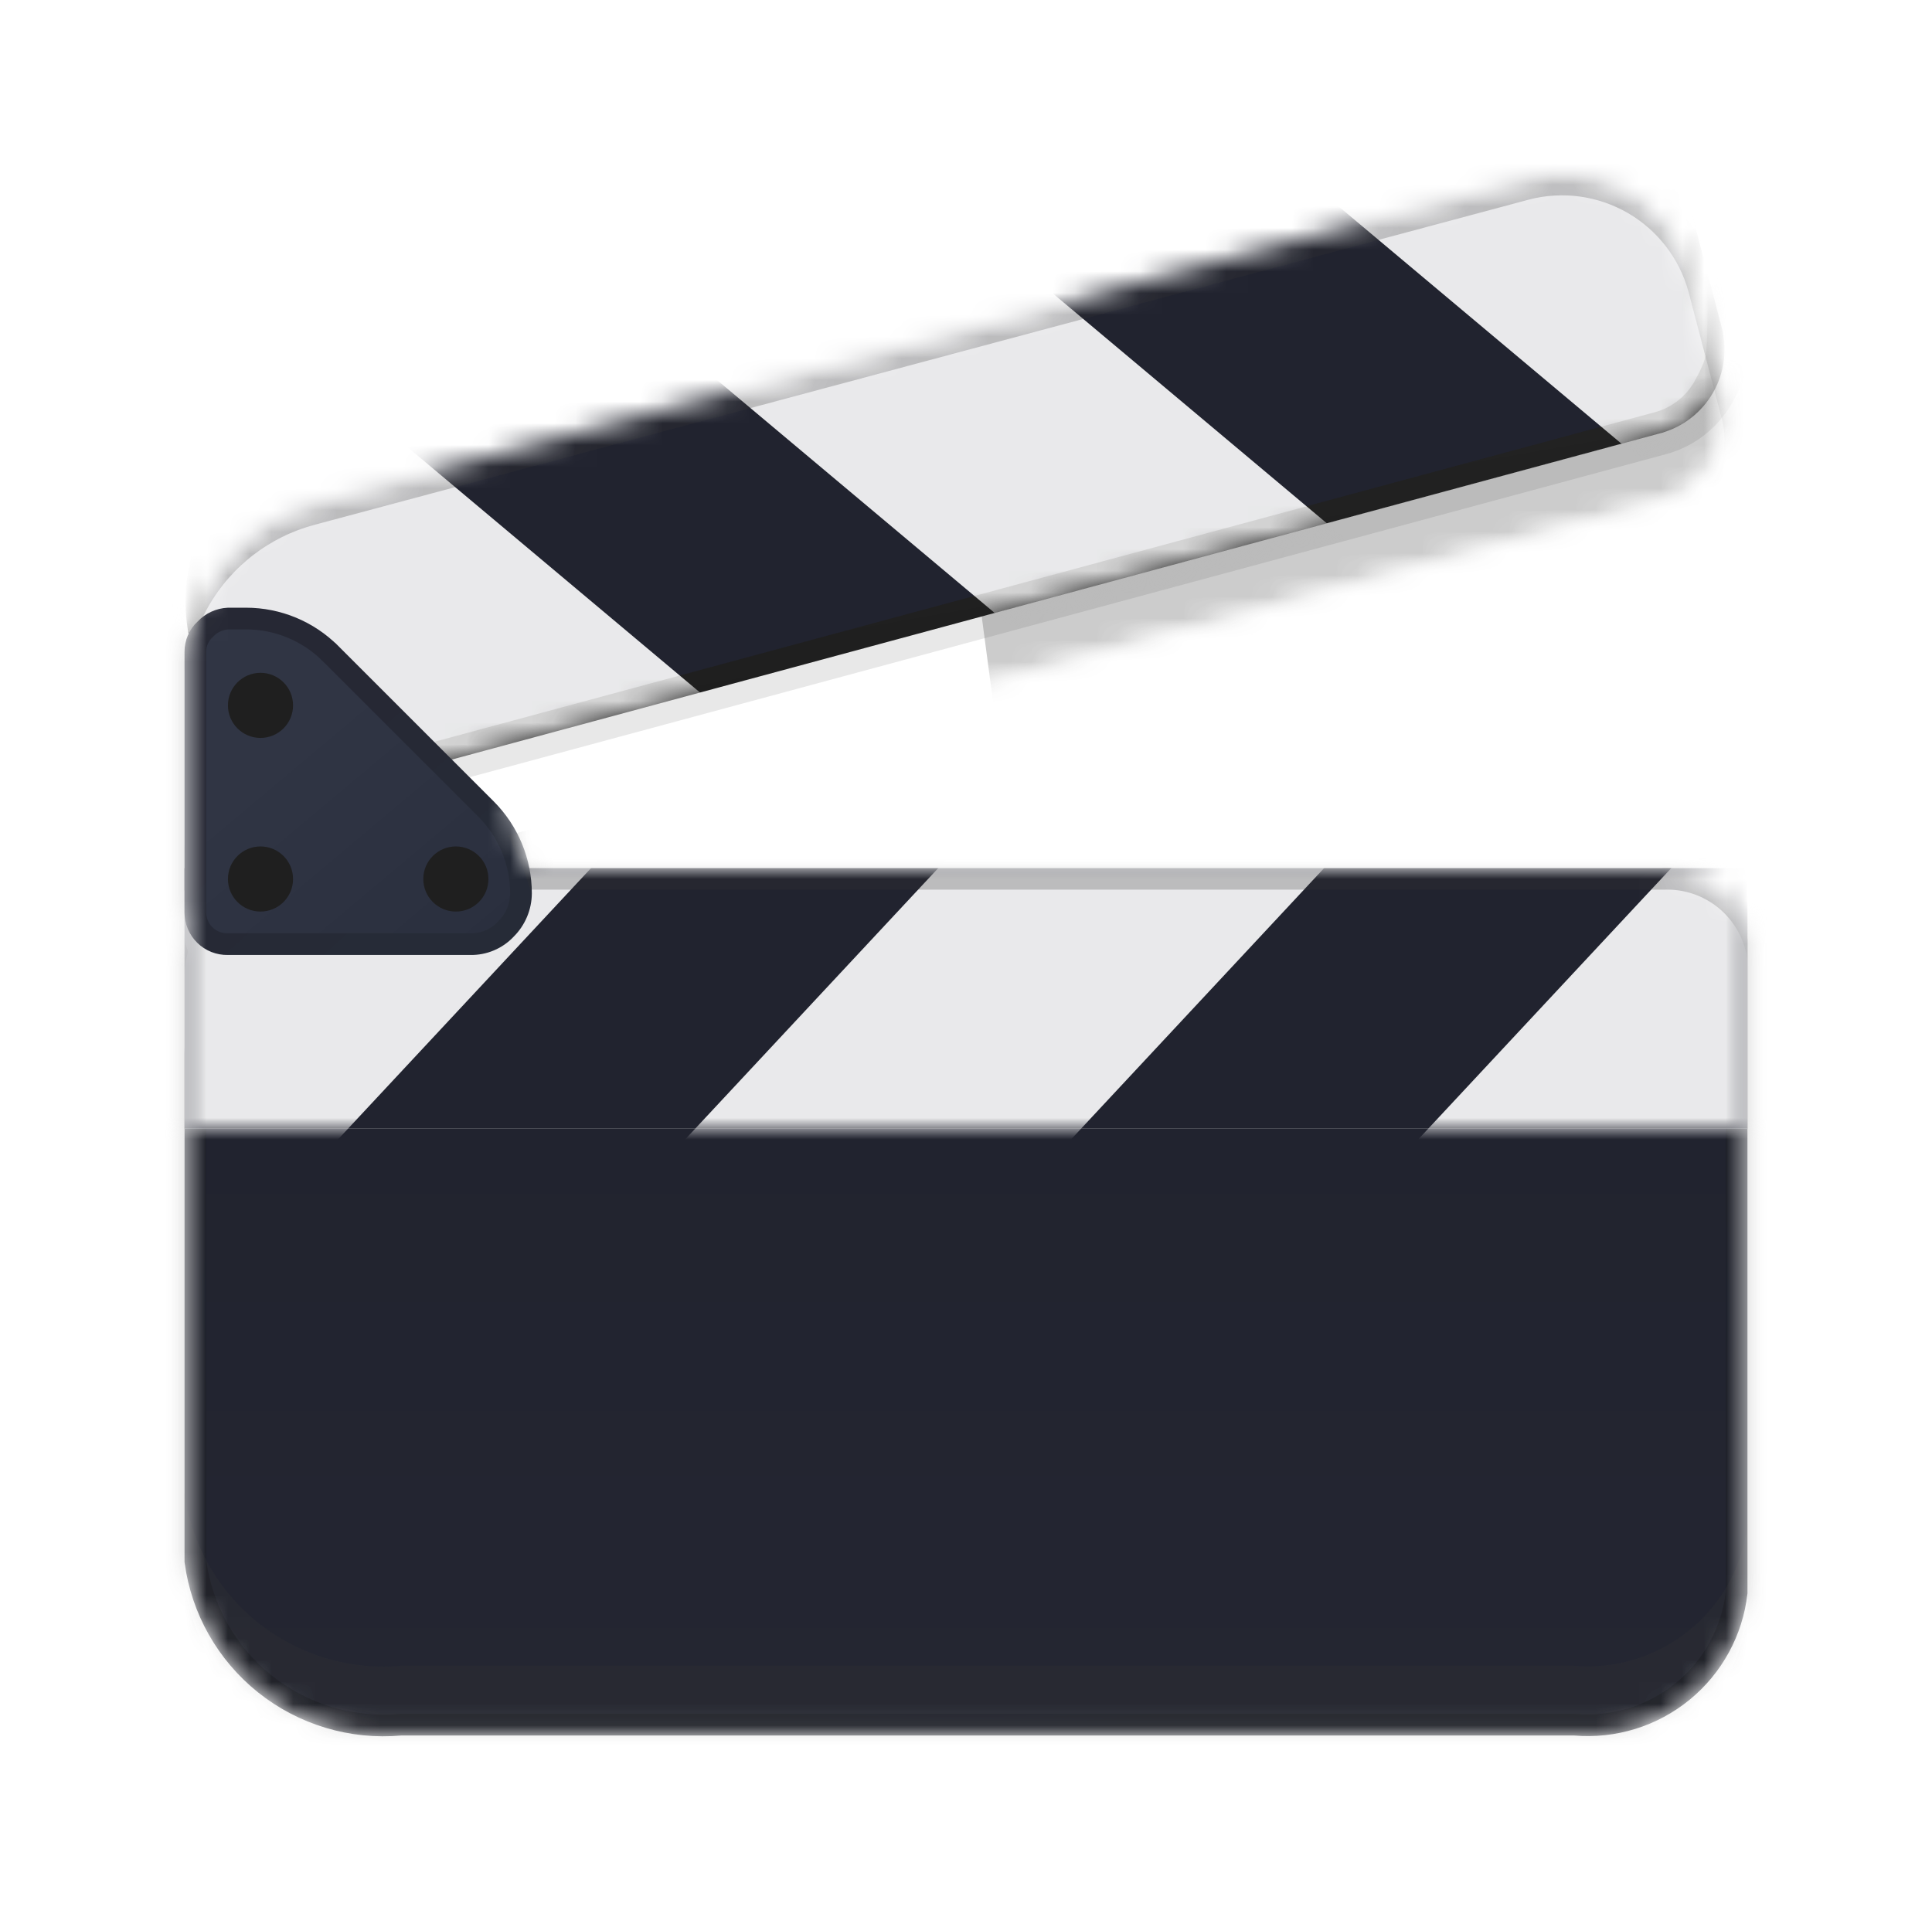 <svg width="89" height="88" viewBox="0 0 89 88" fill="none" xmlns="http://www.w3.org/2000/svg">
<mask id="mask0_41_276" style="mask-type:alpha" maskUnits="userSpaceOnUse" x="8" y="8" width="73" height="72">
<path d="M14.46 23.189L70.46 8.189C71.993 7.796 73.618 8.021 74.986 8.813C76.355 9.606 77.358 10.905 77.78 12.429L79.3 18.229C79.44 18.736 79.478 19.265 79.413 19.787C79.348 20.309 79.18 20.812 78.92 21.269C78.66 21.726 78.312 22.128 77.897 22.45C77.482 22.773 77.007 23.01 76.5 23.149L23.277 37.523C23.83 38.251 24.209 39.095 24.386 39.989H76.5C76.552 39.989 76.604 39.99 76.656 39.992C77.565 39.956 78.457 40.253 79.163 40.831C79.91 41.443 80.389 42.32 80.5 43.277V73.399C80.288 75.319 79.332 77.079 77.837 78.303C76.342 79.528 74.426 80.119 72.5 79.951H18.5C16.122 80.167 13.754 79.456 11.889 77.967C10.025 76.477 8.811 74.325 8.5 71.961V43.989C8.5 43.586 8.56 43.196 8.671 42.829C8.665 42.816 8.659 42.802 8.653 42.788C8.552 42.548 8.5 42.29 8.5 42.029V30.029C8.497 29.767 8.549 29.507 8.652 29.265C8.686 29.187 8.725 29.111 8.769 29.038C8.946 28.302 9.228 27.589 9.612 26.922C10.67 25.084 12.413 23.742 14.46 23.189Z" fill="#D9D9D9"/>
</mask>
<g mask="url(#mask0_41_276)">
<path d="M76.5 40.513H76.521L76.541 40.511C77.374 40.443 78.201 40.7 78.847 41.229C79.486 41.752 79.898 42.501 80 43.318V73.382C79.796 75.161 78.907 76.791 77.52 77.927C76.126 79.069 74.34 79.621 72.544 79.464L72.522 79.462H72.5H18.5H18.477L18.455 79.464C16.206 79.669 13.965 78.996 12.201 77.587C10.447 76.185 9.301 74.162 9 71.939V48.553C9 44.112 12.6 40.513 17.041 40.513H76.5Z" fill="url(#paint0_linear_41_276)" stroke="url(#paint1_radial_41_276)"/>
<rect x="8.5" y="40" width="72" height="12" fill="#D9D9D9"/>
<rect x="8.5" y="40" width="72" height="12" fill="#21232F"/>
<mask id="mask1_41_276" style="mask-type:alpha" maskUnits="userSpaceOnUse" x="8" y="40" width="73" height="13">
<rect x="8.5" y="40" width="72" height="12" fill="white"/>
</mask>
<g mask="url(#mask1_41_276)">
<g clip-path="url(#clip0_41_276)">
<path fill-rule="evenodd" clip-rule="evenodd" d="M65.628 -1.182L-0.484 69.715L-9.992 60.849L56.121 -10.048L65.628 -1.182Z" fill="white" fill-opacity="0.9"/>
<path fill-rule="evenodd" clip-rule="evenodd" d="M83.691 15.661L17.578 86.558L8.07 77.692L74.183 6.795L83.691 15.661Z" fill="white" fill-opacity="0.9"/>
<path fill-rule="evenodd" clip-rule="evenodd" d="M101.753 32.504L35.64 103.401L26.132 94.535L92.245 23.638L101.753 32.504Z" fill="white" fill-opacity="0.9"/>
</g>
</g>
<g filter="url(#filter0_i_41_276)">
<path d="M9.304 32.874L9.304 32.874L9.303 32.87C8.787 30.951 9.054 28.905 10.046 27.182C11.037 25.46 12.671 24.201 14.59 23.683C14.59 23.683 14.59 23.683 14.591 23.683L70.584 8.684C70.585 8.684 70.586 8.684 70.587 8.684C71.992 8.325 73.481 8.53 74.736 9.257C75.99 9.984 76.91 11.173 77.297 12.57C77.298 12.571 77.298 12.572 77.298 12.573L78.817 18.367L78.818 18.373C78.94 18.816 78.974 19.279 78.917 19.736C78.86 20.192 78.713 20.633 78.486 21.033C78.258 21.433 77.954 21.784 77.591 22.066C77.228 22.348 76.812 22.556 76.369 22.677C76.369 22.677 76.368 22.678 76.368 22.678L14.613 39.356C14.613 39.356 14.612 39.356 14.612 39.357C13.716 39.591 12.765 39.461 11.965 38.996C11.165 38.53 10.582 37.767 10.344 36.873C10.344 36.872 10.343 36.872 10.343 36.871L9.304 32.874Z" fill="#21232F" stroke="url(#paint2_linear_41_276)"/>
<mask id="mask2_41_276" style="mask-type:alpha" maskUnits="userSpaceOnUse" x="8" y="8" width="72" height="32">
<path d="M70.46 8.2L14.46 23.2C12.413 23.753 10.67 25.095 9.612 26.933C8.555 28.77 8.27 30.953 8.82 33L9.86 37C10.132 38.023 10.799 38.896 11.713 39.428C12.628 39.96 13.716 40.108 14.74 39.84L76.5 23.16C77.007 23.021 77.482 22.784 77.897 22.461C78.312 22.139 78.66 21.737 78.92 21.28C79.18 20.823 79.348 20.32 79.413 19.798C79.478 19.276 79.44 18.747 79.3 18.24L77.78 12.44C77.358 10.915 76.355 9.617 74.986 8.824C73.618 8.032 71.993 7.807 70.46 8.2Z" fill="#21232F"/>
</mask>
<g mask="url(#mask2_41_276)">
<g clip-path="url(#clip1_41_276)">
<path fill-rule="evenodd" clip-rule="evenodd" d="M-5.358 3.557L69.641 66.489L61.285 76.448L-13.714 13.516L-5.358 3.557Z" fill="white" fill-opacity="0.9"/>
<path fill-rule="evenodd" clip-rule="evenodd" d="M10.412 -15.237L85.411 47.695L77.055 57.653L2.056 -5.278L10.412 -15.237Z" fill="white" fill-opacity="0.9"/>
<path fill-rule="evenodd" clip-rule="evenodd" d="M26.182 -34.031L101.181 28.901L92.825 38.859L17.826 -24.072L26.182 -34.031Z" fill="white" fill-opacity="0.9"/>
</g>
</g>
<path d="M9.86 37C10.132 38.023 10.799 38.896 11.713 39.428C12.628 39.96 13.716 40.108 14.74 39.84L76.5 23.16C77.007 23.021 77.482 22.784 77.897 22.461C78.312 22.139 78.66 21.737 78.92 21.28C79.18 20.823 79.516 20.163 79.582 19.641C79.647 19.119 79.721 16.667 79.582 16.16" stroke="url(#paint3_linear_41_276)" stroke-opacity="0.1" stroke-width="2"/>
</g>
<path d="M23.308 42.805L23.302 42.811L23.297 42.817C23.088 43.038 22.835 43.213 22.555 43.33C22.275 43.448 21.974 43.506 21.67 43.5L21.67 43.5H21.66H10.5V43.5L10.49 43.5C10.296 43.504 10.103 43.469 9.922 43.398C9.741 43.326 9.577 43.219 9.438 43.083C9.299 42.947 9.189 42.785 9.114 42.606C9.039 42.427 9 42.234 9 42.04V42.04V30.04H9L9 30.034C8.998 29.841 9.036 29.651 9.112 29.474C9.187 29.297 9.299 29.137 9.441 29.006L9.453 28.995L9.464 28.983C9.738 28.692 10.113 28.519 10.511 28.5H11.34C12.798 28.501 14.196 29.082 15.226 30.113L15.227 30.113L22.387 37.274L22.387 37.274C23.418 38.304 23.998 39.701 24 41.159C23.996 41.777 23.747 42.369 23.308 42.805Z" fill="url(#paint4_linear_41_276)" stroke="url(#paint5_linear_41_276)"/>
<circle cx="12" cy="32.5" r="1.5" fill="#1F1F1F"/>
<circle cx="21" cy="40.5" r="1.5" fill="#1F1F1F"/>
<circle cx="12" cy="40.5" r="1.5" fill="#1F1F1F"/>
<mask id="mask3_41_276" style="mask-type:alpha" maskUnits="userSpaceOnUse" x="8" y="8" width="73" height="72">
<path d="M14.46 23.189L70.46 8.189C71.993 7.796 73.618 8.021 74.986 8.813C76.355 9.606 77.358 10.905 77.78 12.429L79.3 18.229C79.44 18.736 79.478 19.265 79.413 19.787C79.348 20.309 79.18 20.812 78.92 21.269C78.66 21.726 78.312 22.128 77.897 22.45C77.482 22.773 77.007 23.01 76.5 23.149L23.277 37.523C23.83 38.251 24.209 39.095 24.386 39.989H76.5C76.552 39.989 76.604 39.99 76.656 39.992C77.565 39.956 78.457 40.253 79.163 40.831C79.91 41.443 80.389 42.32 80.5 43.277V73.399C80.288 75.319 79.332 77.079 77.837 78.303C76.342 79.528 74.426 80.119 72.5 79.951H18.5C16.122 80.167 13.754 79.456 11.889 77.967C10.025 76.477 8.811 74.325 8.5 71.961V43.989C8.5 43.586 8.56 43.196 8.671 42.829C8.665 42.816 8.659 42.802 8.653 42.788C8.552 42.548 8.5 42.29 8.5 42.029V30.029C8.497 29.767 8.549 29.507 8.652 29.265C8.686 29.187 8.725 29.111 8.769 29.038C8.946 28.302 9.228 27.589 9.612 26.922C10.67 25.084 12.413 23.742 14.46 23.189Z" fill="#FF8000"/>
</mask>
<g mask="url(#mask3_41_276)">
<g filter="url(#filter1_f_41_276)">
<path d="M13.355 15.861L13.355 15.861L13.347 15.864C10.207 16.712 7.533 18.771 5.911 21.589L9.612 23.719L5.911 21.589C5.412 22.457 5.025 23.375 4.753 24.322C4.744 24.342 4.735 24.361 4.727 24.381C4.393 25.159 4.224 25.998 4.23 26.845V38.825C4.23 38.826 4.23 38.826 4.23 38.826C4.23 39.131 4.252 39.435 4.297 39.735C4.252 40.08 4.23 40.431 4.23 40.786V68.758V69.038L4.266 69.314C4.721 72.774 6.498 75.922 9.224 78.1C11.894 80.234 15.272 81.275 18.676 81.018H72.335C75.301 81.225 78.238 80.292 80.542 78.404C82.901 76.473 84.409 73.696 84.744 70.666L84.77 70.432V70.197V40.075V39.828L84.742 39.583C84.503 37.523 83.472 35.638 81.869 34.325L79.163 37.629L81.869 34.325C80.396 33.119 78.546 32.482 76.654 32.518C76.603 32.517 76.551 32.516 76.5 32.516H46.336L77.614 24.069L77.621 24.067L77.628 24.065C78.676 23.778 79.658 23.287 80.516 22.62L77.986 19.361L80.516 22.62C81.375 21.953 82.094 21.124 82.631 20.179C83.169 19.234 83.515 18.193 83.65 17.114C83.784 16.046 83.707 14.962 83.425 13.923L81.911 8.144L81.903 8.115L81.896 8.087C81.175 5.485 79.463 3.269 77.127 1.916C74.79 0.562 72.016 0.18 69.4 0.85L69.378 0.855L69.355 0.862L13.355 15.861Z" stroke="#343434" stroke-opacity="0.25" stroke-width="8.54"/>
</g>
<path d="M14.201 23.223L14.199 23.224C11.897 23.845 9.935 25.356 8.745 27.423L9.605 27.918L8.745 27.423C8.337 28.132 8.031 28.887 7.831 29.666C7.795 29.733 7.763 29.802 7.733 29.872C7.575 30.239 7.496 30.635 7.5 31.035V43.029C7.5 43.029 7.5 43.029 7.5 43.029C7.5 43.317 7.542 43.603 7.624 43.877C7.543 44.236 7.5 44.608 7.5 44.989V72.961V73.026L7.509 73.091C7.853 75.712 9.199 78.097 11.265 79.748C13.319 81.389 15.925 82.177 18.544 81.951H72.458C74.629 82.129 76.785 81.457 78.471 80.077C80.168 78.687 81.253 76.689 81.494 74.509L81.5 74.454V74.399V44.277V44.22L81.493 44.162C81.353 42.947 80.744 41.833 79.797 41.058C78.911 40.332 77.794 39.955 76.655 39.991C76.604 39.99 76.552 39.989 76.5 39.989H25.157C25.063 39.7 24.95 39.417 24.819 39.143L76.761 25.114L76.764 25.113C77.398 24.94 77.992 24.643 78.511 24.24C79.03 23.837 79.464 23.335 79.789 22.764C80.114 22.193 80.324 21.563 80.405 20.911C80.486 20.261 80.439 19.601 80.266 18.97C80.265 18.967 80.265 18.965 80.264 18.963L78.748 13.175L78.748 13.175L78.744 13.162C78.252 11.385 77.083 9.872 75.488 8.948C73.892 8.024 71.998 7.763 70.212 8.22L70.212 8.22L70.201 8.223L14.201 23.223Z" stroke="#343434" stroke-opacity="0.25" stroke-width="2"/>
</g>
</g>
<defs>
<filter id="filter0_i_41_276" x="8.546" y="4.808" width="72.115" height="36.163" filterUnits="userSpaceOnUse" color-interpolation-filters="sRGB">
<feFlood flood-opacity="0" result="BackgroundImageFix"/>
<feBlend mode="normal" in="SourceGraphic" in2="BackgroundImageFix" result="shape"/>
<feColorMatrix in="SourceAlpha" type="matrix" values="0 0 0 0 0 0 0 0 0 0 0 0 0 0 0 0 0 0 127 0" result="hardAlpha"/>
<feOffset dy="-3.203"/>
<feGaussianBlur stdDeviation="2.135"/>
<feComposite in2="hardAlpha" operator="arithmetic" k2="-1" k3="1"/>
<feColorMatrix type="matrix" values="0 0 0 0 0.151 0 0 0 0 0.181 0 0 0 0 0.225 0 0 0 0.25 0"/>
<feBlend mode="normal" in2="shape" result="effect1_innerShadow_41_276"/>
</filter>
<filter id="filter1_f_41_276" x="-4.31" y="-8.013" width="97.621" height="97.61" filterUnits="userSpaceOnUse" color-interpolation-filters="sRGB">
<feFlood flood-opacity="0" result="BackgroundImageFix"/>
<feBlend mode="normal" in="SourceGraphic" in2="BackgroundImageFix" result="shape"/>
<feGaussianBlur stdDeviation="2.135" result="effect1_foregroundBlur_41_276"/>
</filter>
<linearGradient id="paint0_linear_41_276" x1="44.5" y1="40" x2="44.5" y2="80" gradientUnits="userSpaceOnUse">
<stop stop-color="#20222D"/>
<stop offset="1" stop-color="#242632"/>
</linearGradient>
<radialGradient id="paint1_radial_41_276" cx="0" cy="0" r="1" gradientUnits="userSpaceOnUse" gradientTransform="translate(44.5 60) rotate(90) scale(20 36)">
<stop stop-color="#02126C"/>
<stop offset="1" stop-color="#1C1E27"/>
</radialGradient>
<linearGradient id="paint2_linear_41_276" x1="43.995" y1="8.011" x2="49" y2="36.5" gradientUnits="userSpaceOnUse">
<stop stop-color="#313131"/>
<stop offset="1" stop-color="#1B1B1B"/>
</linearGradient>
<linearGradient id="paint3_linear_41_276" x1="43.995" y1="8.011" x2="49" y2="36.5" gradientUnits="userSpaceOnUse">
<stop stop-color="#313131"/>
<stop offset="1" stop-color="#1B1B1B"/>
</linearGradient>
<linearGradient id="paint4_linear_41_276" x1="14.505" y1="33.208" x2="22.899" y2="43.203" gradientUnits="userSpaceOnUse">
<stop stop-color="#303544"/>
<stop offset="1" stop-color="#2A2F3E"/>
</linearGradient>
<linearGradient id="paint5_linear_41_276" x1="21.701" y1="40.003" x2="15.706" y2="33.206" gradientUnits="userSpaceOnUse">
<stop stop-color="#262B37"/>
<stop offset="1" stop-color="#262834"/>
</linearGradient>
<clipPath id="clip0_41_276">
<rect width="76.394" height="96.94" fill="white" transform="translate(51.001 -14.822) rotate(43)"/>
</clipPath>
<clipPath id="clip1_41_276">
<rect width="76.068" height="97.904" fill="white" transform="translate(-18.214 18.878) rotate(-50)"/>
</clipPath>
</defs>
</svg>
